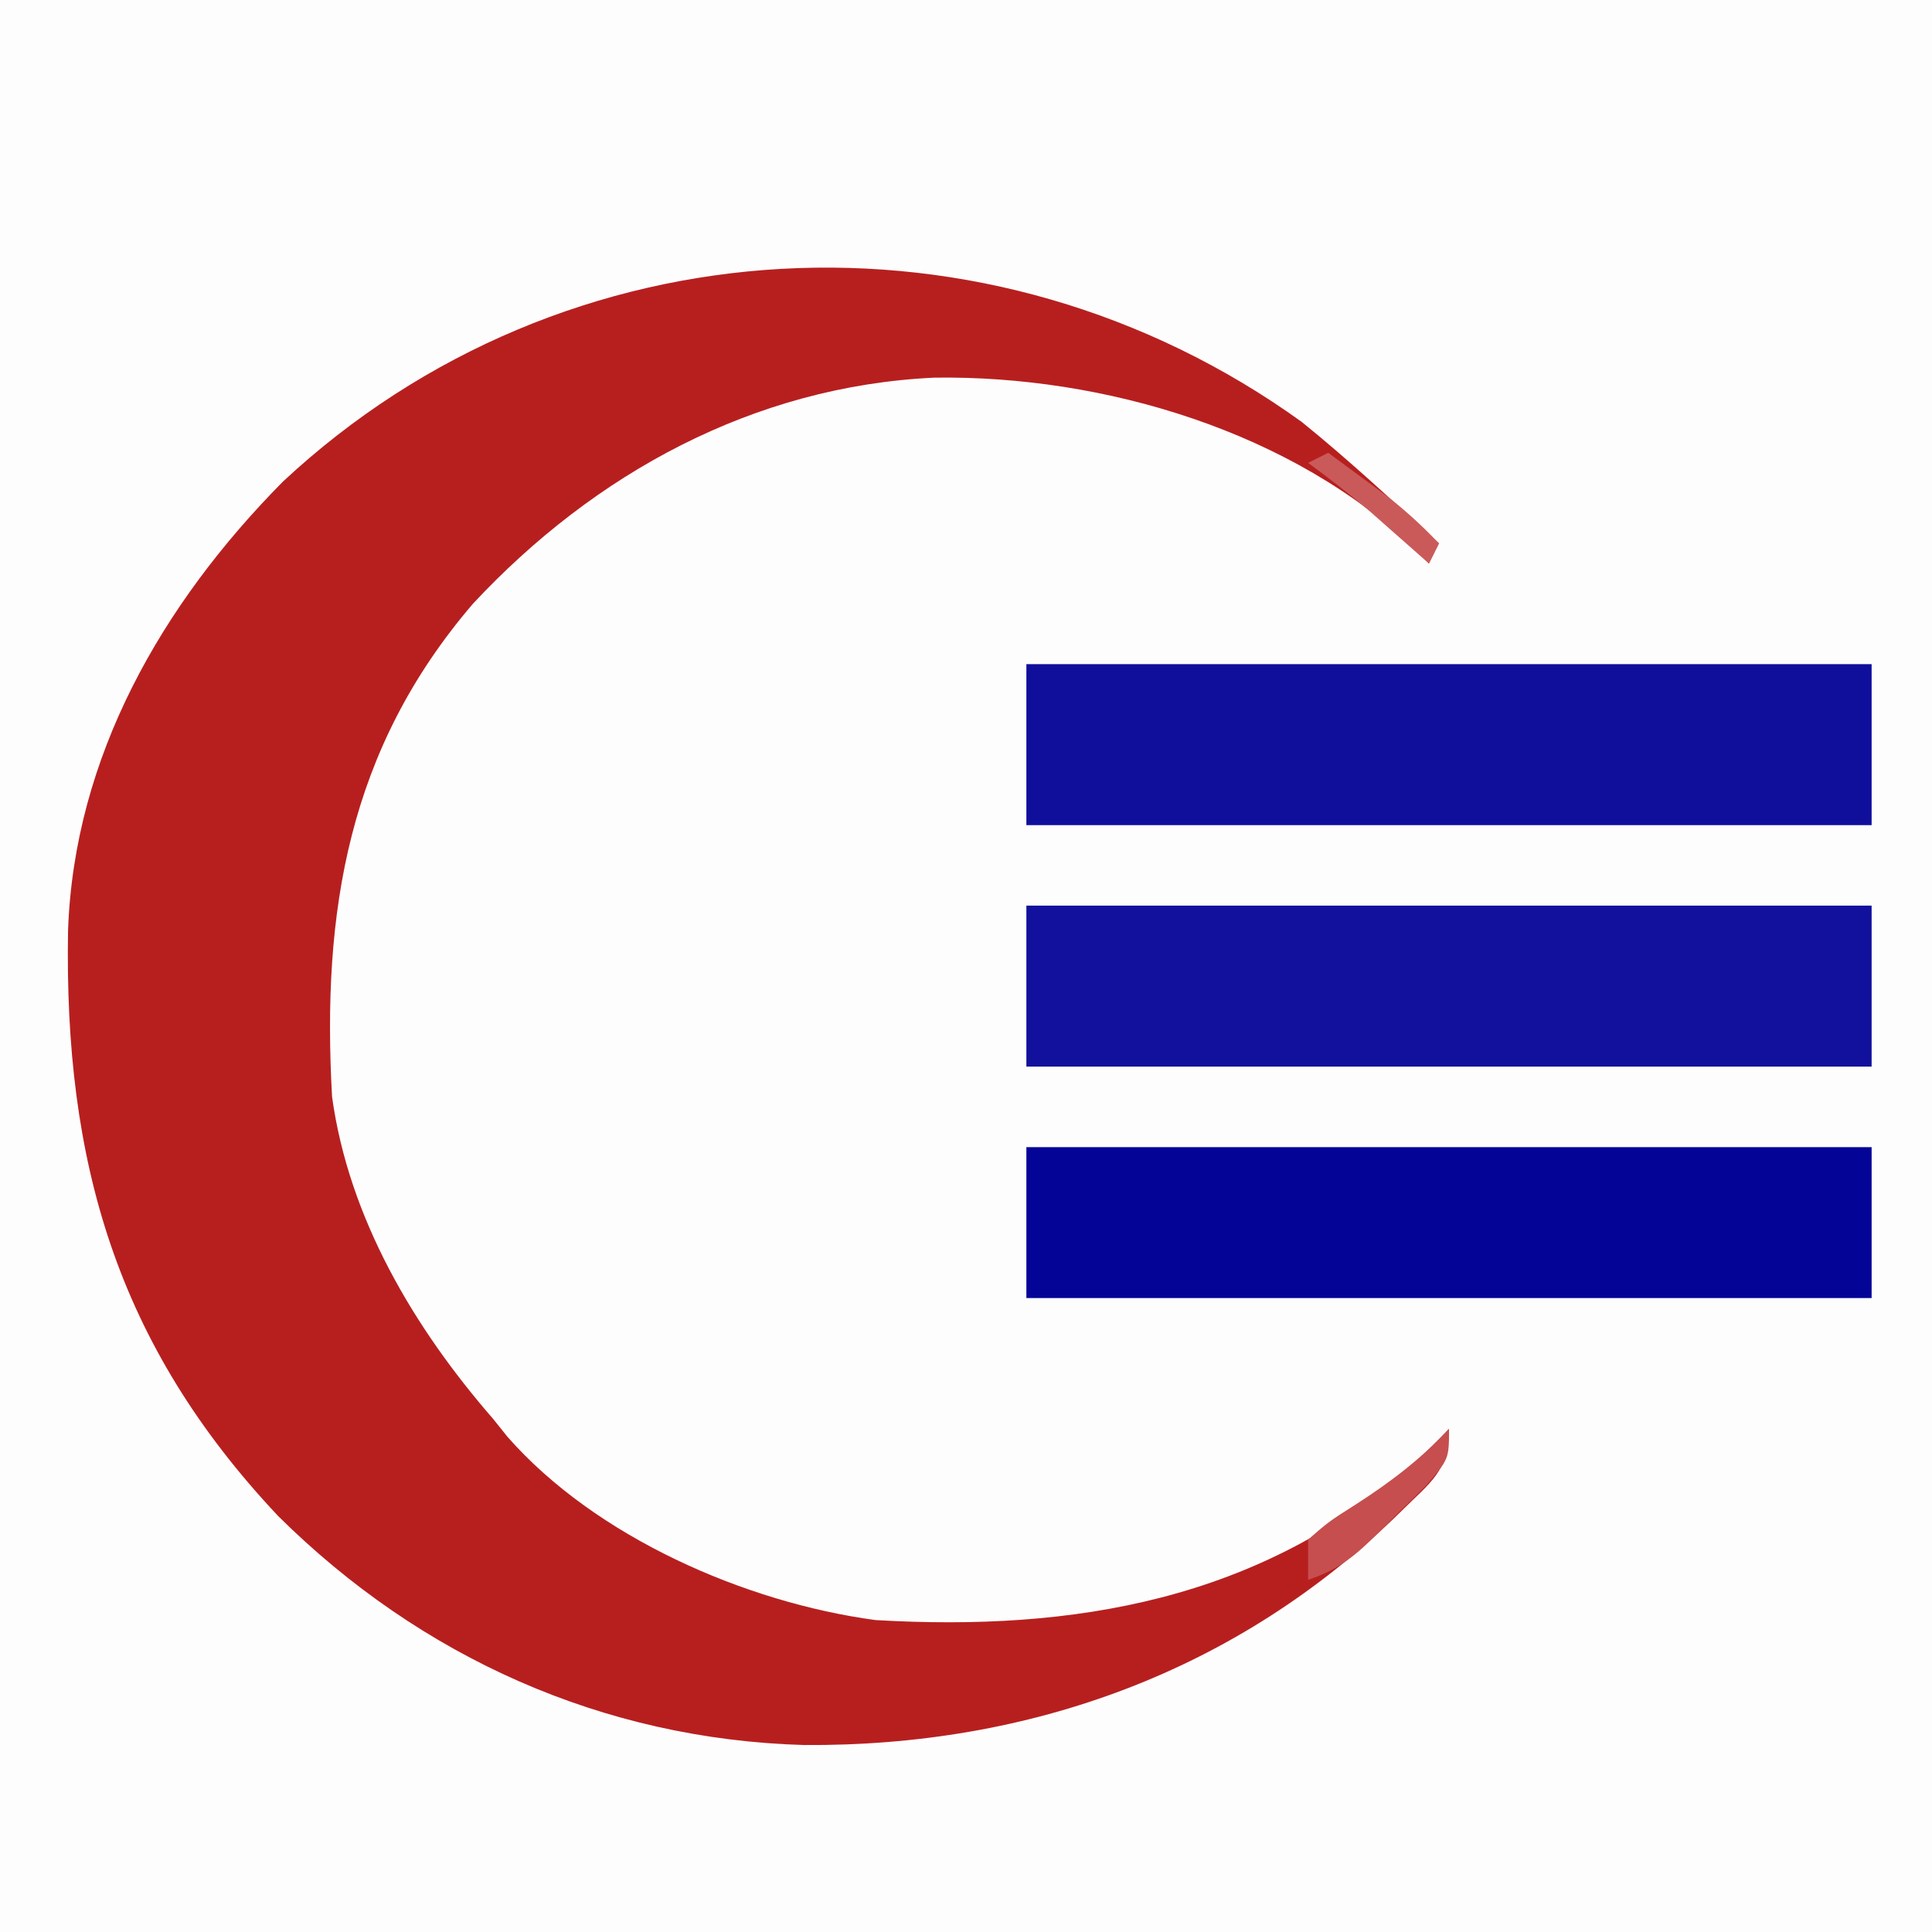 <?xml version="1.0" encoding="UTF-8"?>
<svg version="1.1" xmlns="http://www.w3.org/2000/svg" width="192" height="192">
<rect width="100%" height="100%" fill="#333333" stroke="none"/>
<path d="M0 0 C63.36 0 126.72 0 192 0 C192 63.36 192 126.72 192 192 C128.64 192 65.28 192 0 192 C0 128.64 0 65.28 0 0 Z " fill="#FEFDFD" transform="translate(0,0)"/>
<path d="M0 0 C4.712 3.814 9.169 7.954 13.625 12.062 C13.295 12.723 12.965 13.383 12.625 14.062 C12.222 13.638 11.818 13.214 11.402 12.777 C-0.846 0.945 -19.701 -4.653 -36.511 -4.408 C-54.479 -3.579 -70.332 5.14 -82.375 18.062 C-94.787 32.54 -97.407 48.657 -96.375 67.062 C-94.712 79.101 -88.245 90.016 -80.375 99.062 C-79.901 99.654 -79.426 100.246 -78.938 100.855 C-70.183 110.818 -55.312 117.318 -42.375 119.062 C-22.645 120.221 -4.111 117.071 11.125 103.562 C12.309 102.414 13.484 101.254 14.625 100.062 C14.625 104.315 12.78 105.341 9.812 108.312 C-6.346 124.179 -27.06 131.642 -49.484 131.48 C-69.449 130.906 -87.574 122.766 -101.734 108.723 C-117.815 91.644 -123.011 73.478 -122.613 50.57 C-122.024 33.272 -113.281 18.078 -101.258 5.922 C-73.212 -20.228 -30.974 -22.329 0 0 Z " fill="#B71F1F" transform="translate(129.375,41.938)"/>
<path d="M0 0 C27.72 0 55.44 0 84 0 C84 5.28 84 10.56 84 16 C56.28 16 28.56 16 0 16 C0 10.72 0 5.44 0 0 Z " fill="#11119D" transform="translate(102,90)"/>
<path d="M0 0 C27.72 0 55.44 0 84 0 C84 5.28 84 10.56 84 16 C56.28 16 28.56 16 0 16 C0 10.72 0 5.44 0 0 Z " fill="#0F0F9C" transform="translate(102,66)"/>
<path d="M0 0 C27.72 0 55.44 0 84 0 C84 4.95 84 9.9 84 15 C56.28 15 28.56 15 0 15 C0 10.05 0 5.1 0 0 Z " fill="#040497" transform="translate(102,114)"/>
<path d="M0 0 C0 3 0 3 -2.301 5.664 C-3.297 6.659 -4.301 7.646 -5.312 8.625 C-5.812 9.128 -6.312 9.63 -6.826 10.148 C-9.195 12.483 -10.805 13.935 -14 15 C-14 13.68 -14 12.36 -14 11 C-11.953 9.219 -11.953 9.219 -9.25 7.5 C-5.762 5.256 -2.843 3.03 0 0 Z " fill="#C64E4E" transform="translate(144,142)"/>
<path d="M0 0 C1.273 0.934 2.543 1.873 3.812 2.812 C4.52 3.335 5.228 3.857 5.957 4.395 C7.785 5.831 9.399 7.318 11 9 C10.67 9.66 10.34 10.32 10 11 C9.469 10.529 8.938 10.059 8.391 9.574 C7.684 8.952 6.978 8.329 6.25 7.688 C5.206 6.765 5.206 6.765 4.141 5.824 C2.149 4.127 0.111 2.545 -2 1 C-1.34 0.67 -0.68 0.34 0 0 Z " fill="#CA5A5A" transform="translate(132,45)"/>
</svg>

